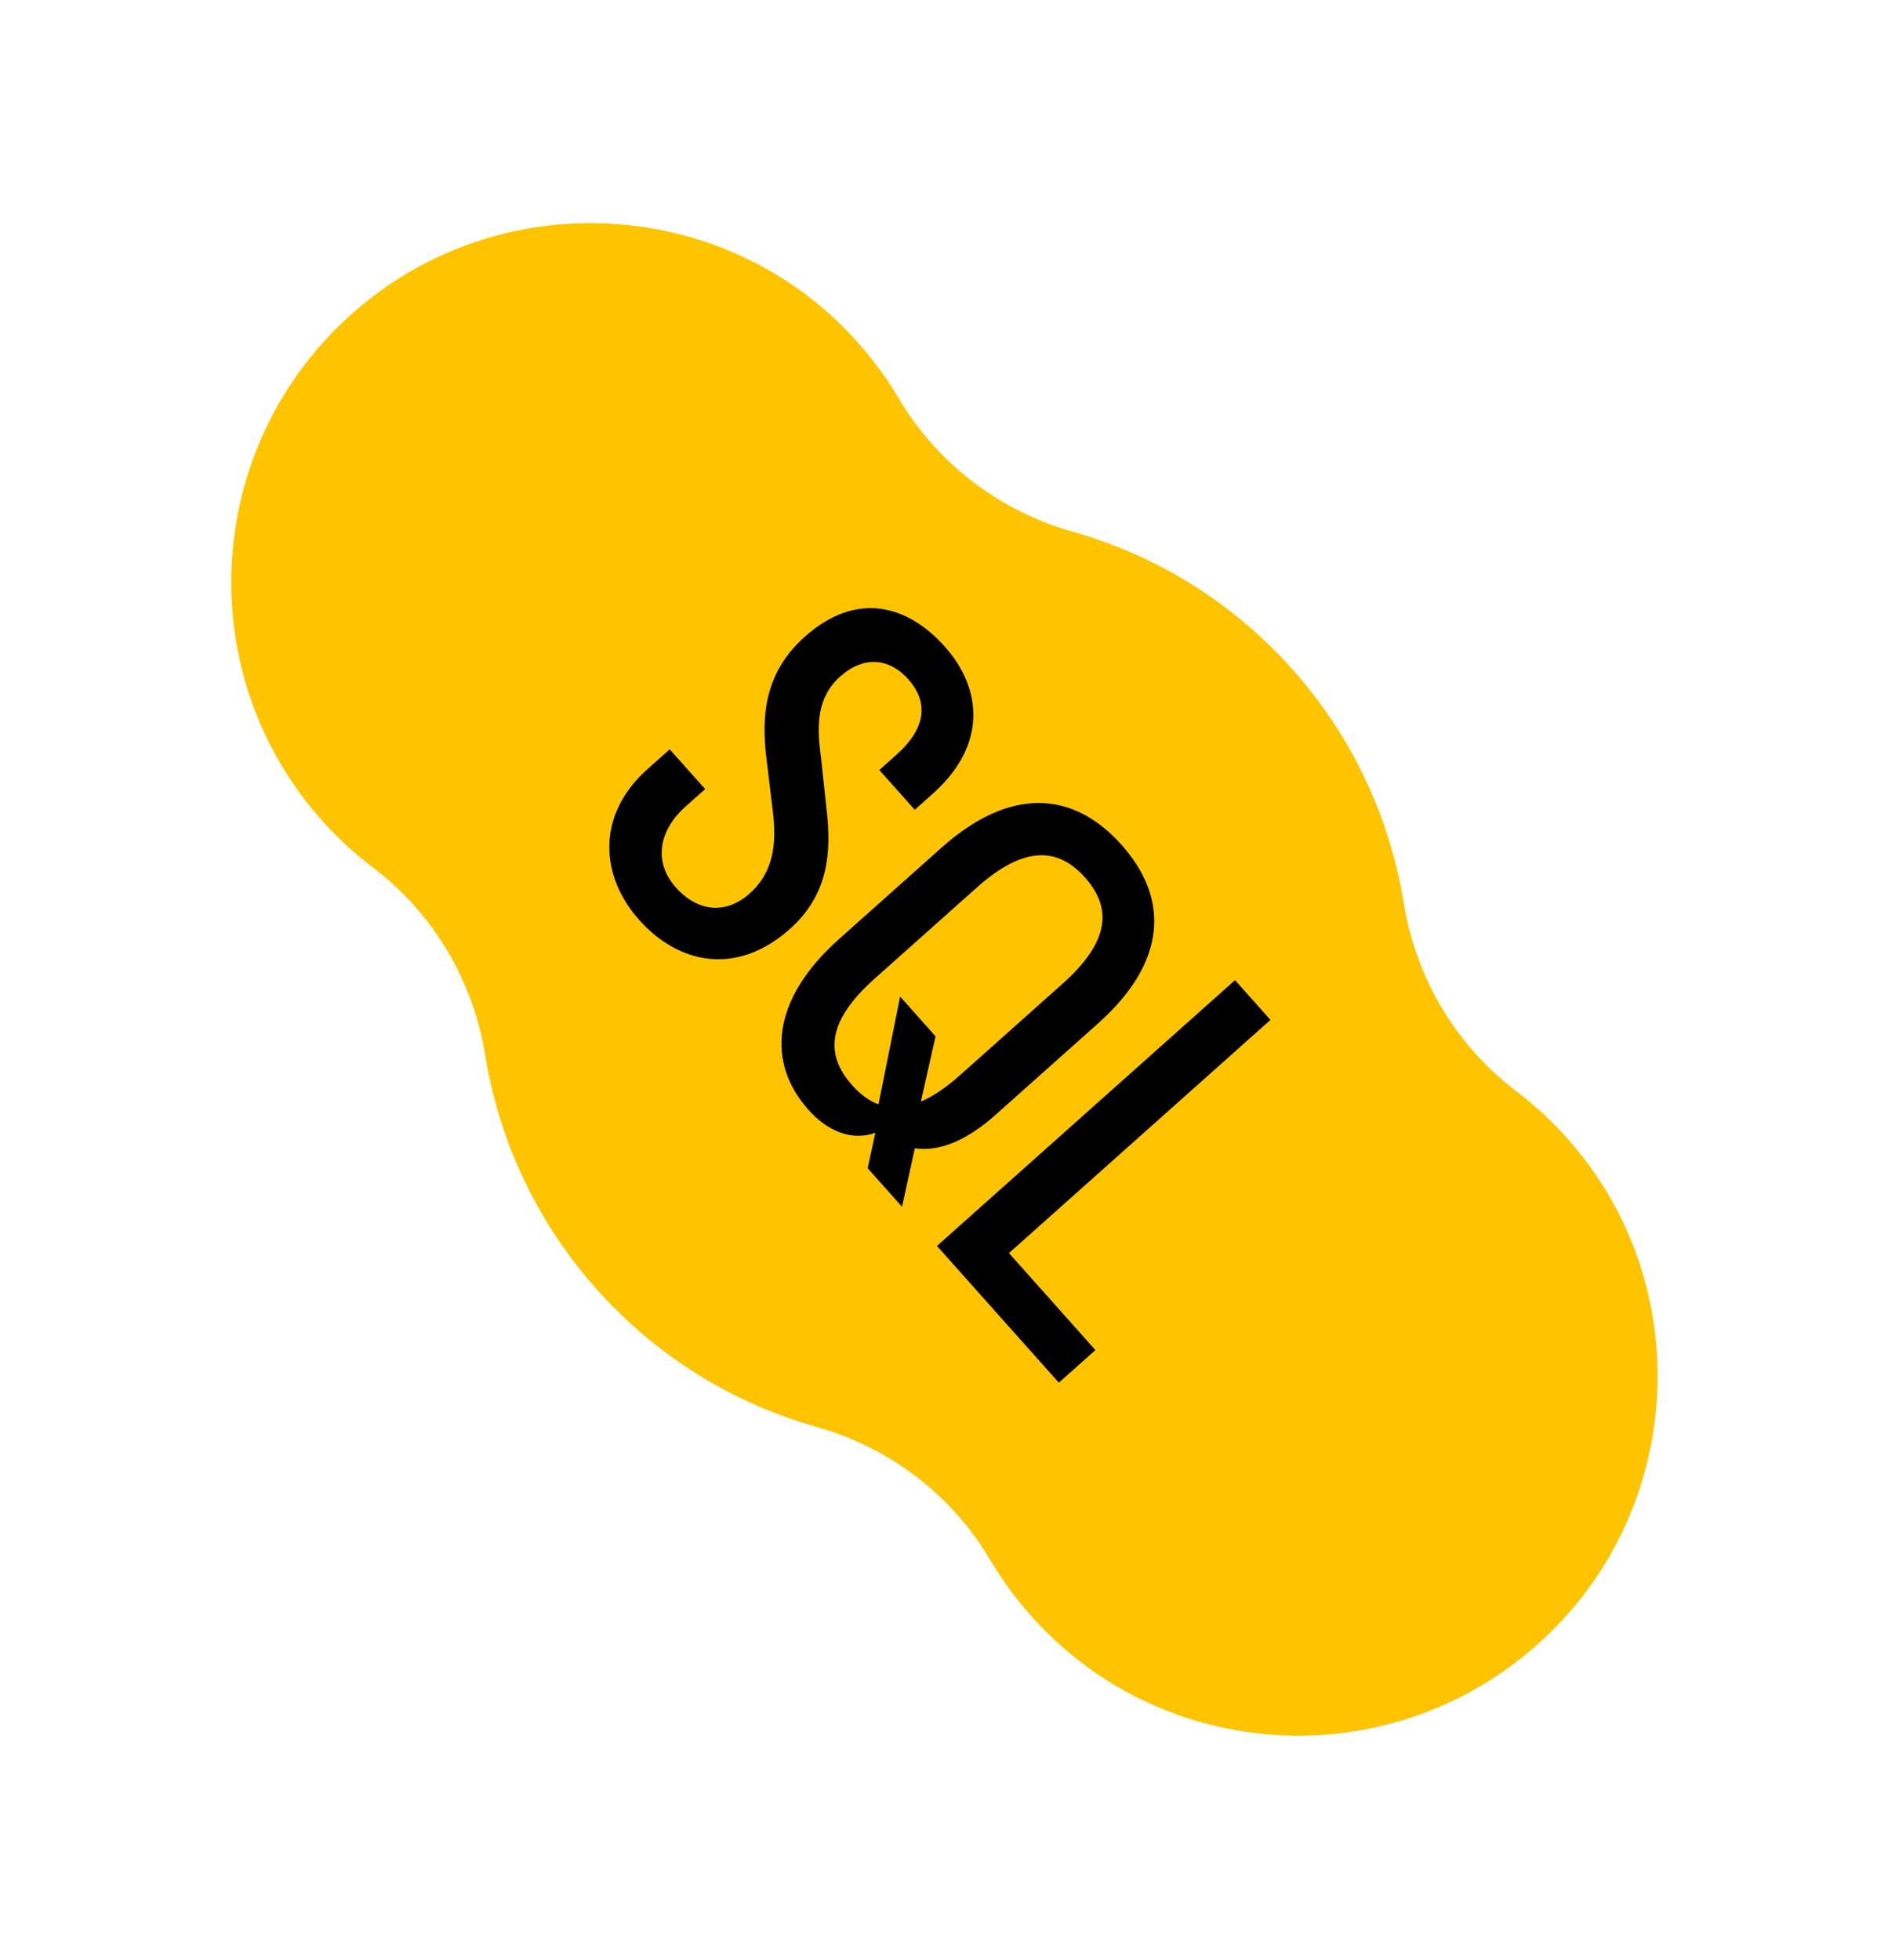 <svg width="132" height="137" viewBox="0 0 132 137" fill="none" xmlns="http://www.w3.org/2000/svg">
<path d="M110.684 80.909C109.296 79.119 107.718 77.576 106.005 76.277C101.788 73.082 98.992 68.365 98.147 63.141C97.194 57.252 94.612 51.56 90.353 46.783C86.093 42.006 80.73 38.787 74.995 37.168C69.899 35.728 65.535 32.415 62.843 27.861C61.749 26.011 60.395 24.274 58.776 22.684C49.943 14.04 35.872 13.204 26.047 20.745C14.338 29.731 12.887 46.561 22.503 57.346C23.608 58.585 24.808 59.69 26.086 60.656C30.299 63.847 33.081 68.563 33.926 73.78C34.88 79.669 37.465 85.357 41.724 90.135C45.984 94.912 51.347 98.13 57.082 99.749C62.172 101.182 66.539 104.484 69.224 109.037C70.038 110.417 70.999 111.736 72.103 112.975C81.723 123.764 98.605 124.24 108.87 113.633C117.49 104.742 118.267 90.668 110.684 80.909Z" fill="#FFC400"/>
<path d="M56.264 44.513C53.486 46.99 53.209 49.98 53.588 53.034L54.017 56.592C54.308 58.876 54.138 60.923 52.415 62.459C50.748 63.945 48.781 63.754 47.245 62.031C45.734 60.336 45.966 58.135 47.938 56.376L49.3 55.161L46.822 52.383L45.266 53.77C41.682 56.966 41.939 61.226 44.689 64.31C47.439 67.394 51.502 68.26 55.226 64.94C57.921 62.537 58.142 59.597 57.788 56.571L57.393 52.883C57.096 50.704 57.102 48.753 58.742 47.292C60.409 45.805 62.19 46.013 63.503 47.485C64.89 49.041 64.812 50.856 62.673 52.764L61.478 53.829L63.956 56.608L65.234 55.468C68.985 52.123 68.71 48.179 66.059 45.206C63.483 42.316 59.904 41.268 56.264 44.513ZM56.521 77.58C57.784 78.997 59.452 79.804 61.2 79.192L60.663 81.666L63.066 84.362L63.96 80.273C65.79 80.537 67.715 79.618 69.604 77.934L76.773 71.542C81.524 67.305 81.83 62.894 78.411 59.059C74.992 55.225 70.574 55.024 65.823 59.261L58.654 65.653C53.903 69.889 53.597 74.301 56.521 77.58ZM59.572 75.856C57.69 73.745 57.797 71.404 61.132 68.431L68.3 62.039C71.634 59.066 73.997 59.255 75.855 61.338C77.737 63.45 77.63 65.79 74.296 68.763L67.127 75.155C66.127 76.047 65.222 76.654 64.385 77.002L65.41 72.447L62.933 69.668L61.42 77.201C60.749 76.952 60.142 76.495 59.572 75.856ZM76.586 94.379L70.541 87.599L88.824 71.297L86.347 68.519L65.508 87.1L74.03 96.658L76.586 94.379Z" fill="black"/>
</svg>
